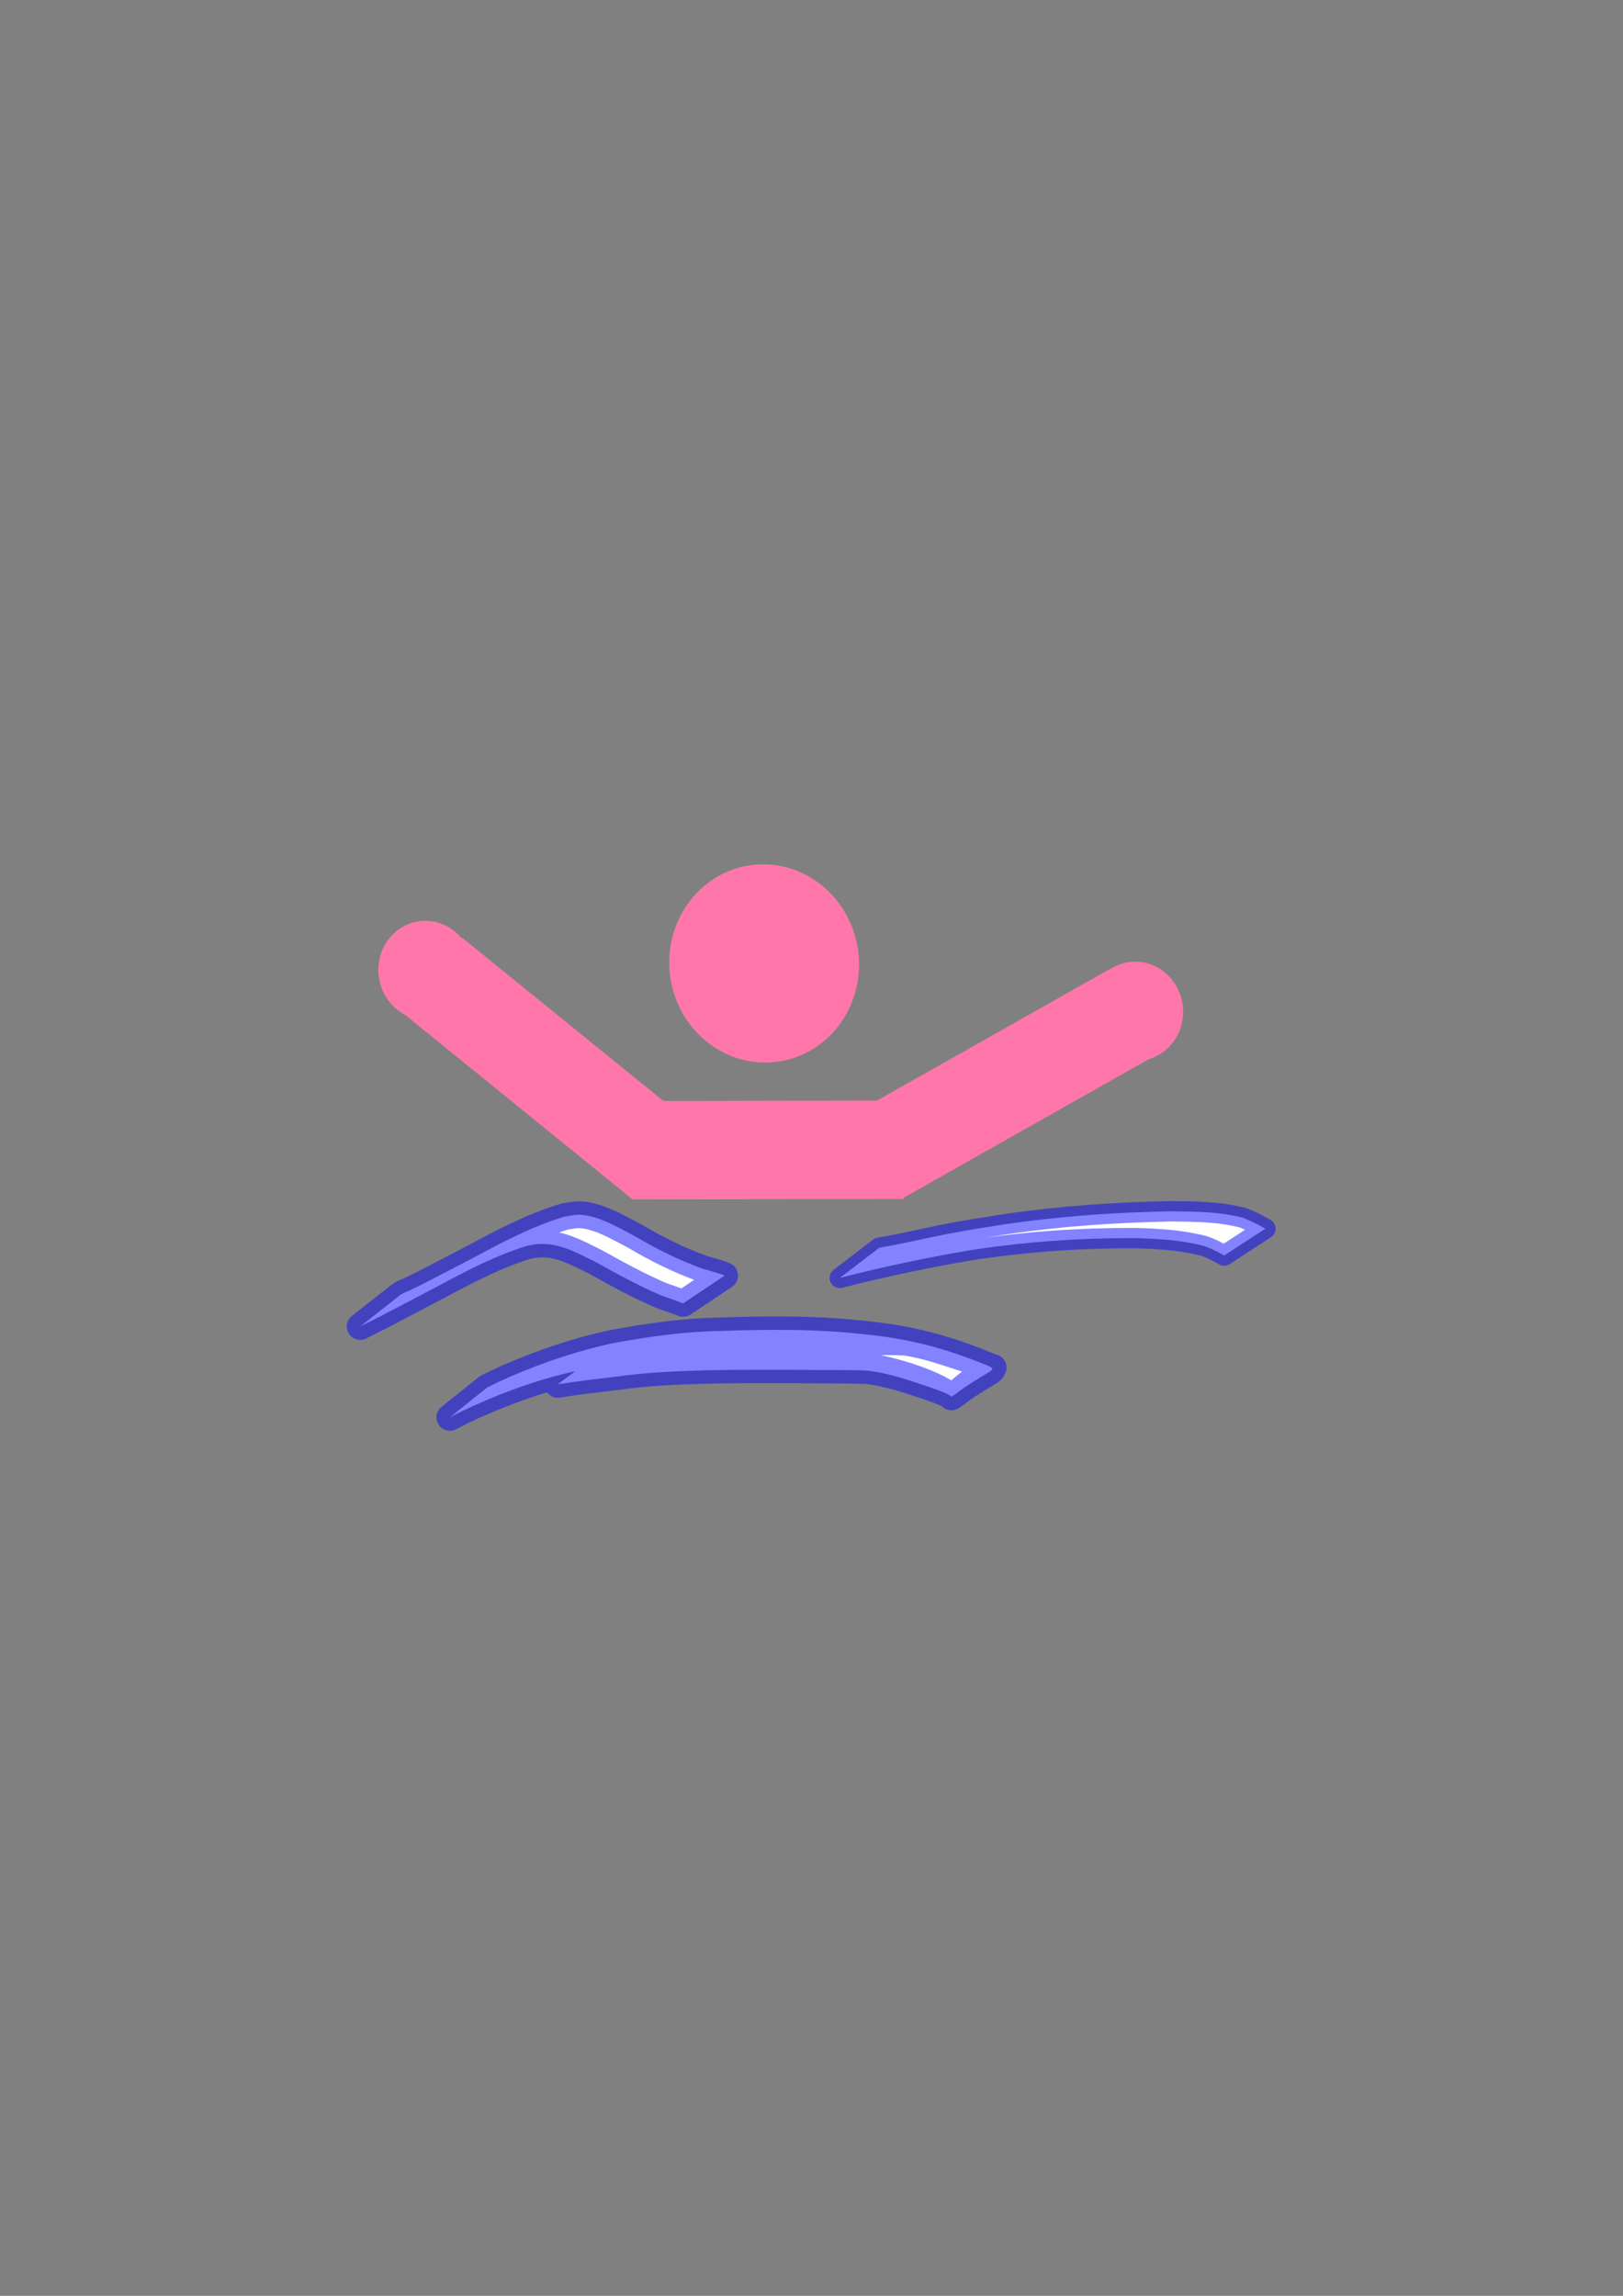 <?xml version="1.0" encoding="UTF-8" standalone="no"?>
<svg
   xmlns:dc="http://purl.org/dc/elements/1.1/"
   xmlns:cc="http://creativecommons.org/ns#"
   xmlns:rdf="http://www.w3.org/1999/02/22-rdf-syntax-ns#"
   xmlns:svg="http://www.w3.org/2000/svg"
   xmlns="http://www.w3.org/2000/svg"
   xmlns:xlink="http://www.w3.org/1999/xlink"
   version="1.1"
   id="svg2"
   viewBox="0 0 744.094 1052.362"
   height="297mm"
   width="210mm">
  <rect x="0" y="0" width="744.094" height="1052.362" fill="#808080" stroke="none"/>
  <defs
     id="defs4">
    <linearGradient
       id="linearGradient4218">
      <stop
         id="stop4220"
         offset="0"
         style="stop-color:#000000;stop-opacity:1;" />
      <stop
         id="stop4222"
         offset="1"
         style="stop-color:#000000;stop-opacity:0;" />
    </linearGradient>
    <linearGradient
       gradientTransform="matrix(1,0,0,1,340.11,183.056)"
       gradientUnits="userSpaceOnUse"
       y2="100.934"
       x2="458.943"
       y1="100.934"
       x1="141.057"
       id="linearGradient4224"
       xlink:href="#linearGradient4218" />
  </defs>
  <path
     style="opacity:0;fill:#aa8800;fill-opacity:1;fill-rule:nonzero;stroke:#7d9d91;stroke-width:3;stroke-linejoin:round;stroke-miterlimit:4;stroke-dasharray:none;stroke-opacity:0"
     id="path3358"
     d="m 1227.934,1471.171 c 6.386,-11.948 12.052,-24.267 18.128,-36.376 16.041,-29.312 28.982,-60.18 42.22,-90.84 4.671,-10.722 8.587,-21.729 11.992,-32.915 0.943,-2.643 1.74,-5.329 2.461,-8.041 0,0 38.135,-17.93 38.135,-17.93 l 0,0 c -0.616,2.893 -1.298,5.763 -2.457,8.495 -1.6,4.143 -2.609,8.435 -4.218,12.579 -2.81,7.235 -6.044,14.32 -9.205,21.4 -14.128,29.994 -27.925,60.149 -41.14,90.566 -6.112,11.87 -11.953,23.872 -17.438,36.05 0,0 -38.478,17.013 -38.478,17.013 z" />
  <path
     style="opacity:0;fill:#aa8800;fill-opacity:1;fill-rule:nonzero;stroke:#7d9d91;stroke-width:3;stroke-linejoin:round;stroke-miterlimit:4;stroke-dasharray:none;stroke-opacity:0"
     id="path3360"
     d="m 1341.824,1282.005 c -1.202,15.39 -0.189,30.726 1.406,46.063 2.144,16.345 4.461,32.661 7.377,48.895 2.237,14.741 7.258,28.713 13.55,42.193 4.095,7.858 8.1,15.886 13.332,23.088 4.924,6.777 11.137,12.662 16.956,18.643 11.284,11.479 24.572,20.582 37.732,29.708 0,0 -33.842,21.265 -33.842,21.265 l 0,0 c -13.412,-9.306 -27.103,-18.436 -38.802,-29.922 -13.488,-13.211 -23.145,-25.559 -31.034,-42.907 -6.773,-13.639 -12.373,-27.861 -14.388,-43.02 -2.964,-16.362 -4.843,-32.866 -7.229,-49.312 -1.655,-15.266 -2.702,-30.503 -2.809,-45.85 0,0 37.751,-18.846 37.751,-18.846 z" />
  <path
     style="opacity:0;fill:#aa8800;fill-opacity:1;fill-rule:nonzero;stroke:#a09d91;stroke-width:3.4;stroke-linejoin:round;stroke-miterlimit:4;stroke-dasharray:none;stroke-opacity:0"
     id="path3362"
     d="m 1436.093,1531.172 c 13.715,-24.134 22.689,-50.6 31.962,-76.694 9.925,-27.989 18.722,-56.358 26.833,-84.936 3.758,-13.564 7.129,-27.251 10.078,-41.023 0,0 37.752,-17.826 37.752,-17.826 l 0,0 c -3.221,14.139 -7.272,28.079 -11.423,41.959 -8.676,28.709 -17.487,57.357 -27.661,85.574 -9.184,25.451 -17.754,51.22 -28.921,75.87 0,0 -38.62,17.075 -38.62,17.075 z" />
  <ellipse
     style="opacity:0;fill:#aa8800;fill-opacity:1;fill-rule:nonzero;stroke:#a09d91;stroke-width:3.4;stroke-linejoin:round;stroke-miterlimit:4;stroke-dasharray:none;stroke-opacity:0"
     id="path4168"
     cx="-669.944"
     cy="1741.132"
     rx="21.43"
     ry="51.429"
     transform="matrix(1,0.01,0,1,0,0)" />
  <ellipse
     style="opacity:0;fill:#aa8800;fill-opacity:1;fill-rule:nonzero;stroke:#a09d91;stroke-width:3.6;stroke-linejoin:round;stroke-miterlimit:4;stroke-dasharray:none;stroke-opacity:0"
     id="path4170"
     cx="-564.224"
     cy="1791.132"
     rx="61.432"
     ry="41.429"
     transform="matrix(1,0.01,0,1,0,0)" />
  <ellipse
     style="opacity:0;fill:#aa8800;fill-opacity:1;fill-rule:nonzero;stroke:#000000;stroke-width:3.6;stroke-linejoin:round;stroke-miterlimit:4;stroke-dasharray:none;stroke-opacity:0"
     id="path4172"
     cx="1233.014"
     cy="1433.989"
     rx="75.718"
     ry="181.429"
     transform="matrix(1,0.01,0,1,0,0)" />
  <ellipse
     style="opacity:0;fill:#aa8800;fill-opacity:1;fill-rule:nonzero;stroke:#000000;stroke-width:3.6;stroke-linejoin:round;stroke-miterlimit:4;stroke-dasharray:none;stroke-opacity:0"
     id="path4174"
     cx="1448.74"
     cy="1439.704"
     rx="37.145"
     ry="161.429"
     transform="matrix(1,0.01,0,1,0,0)" />
  <ellipse
     style="opacity:0;fill:#aa8800;fill-opacity:1;fill-rule:nonzero;stroke:#000000;stroke-width:3.6;stroke-linejoin:round;stroke-miterlimit:4;stroke-dasharray:none;stroke-opacity:0"
     id="path4176"
     cx="1211.585"
     cy="1545.418"
     rx="120.006"
     ry="50"
     transform="matrix(1,0.01,0,1,0,0)" />
  <ellipse
     style="opacity:0;fill:#5c8800;fill-opacity:1;fill-rule:nonzero;stroke:#000000;stroke-width:3.6;stroke-linejoin:round;stroke-miterlimit:4;stroke-dasharray:none;stroke-opacity:0"
     id="path4180"
     cx="1351.592"
     cy="1283.989"
     rx="17.144"
     ry="125.714"
     transform="matrix(1,0.01,0,1,0,0)" />
  <ellipse
     style="opacity:0;fill:#5c8800;fill-opacity:1;fill-rule:nonzero;stroke:#000000;stroke-width:3.6;stroke-linejoin:round;stroke-miterlimit:4;stroke-dasharray:none;stroke-opacity:0"
     id="path4182"
     cx="-514.221"
     cy="1702.561"
     rx="134.293"
     ry="181.429"
     transform="matrix(1,0.01,0,1,0,0)" />
  <path
     style="opacity:0;fill:#5c8800;fill-opacity:1;fill-rule:nonzero;stroke:#000000;stroke-width:3.6;stroke-linejoin:round;stroke-miterlimit:4;stroke-dasharray:none;stroke-opacity:0"
     id="path4184"
     d="m -688.48,679.76 a 1.429,88.571 0 0 1 0,0.544 l -1.429,-0.559 z" />
  <ellipse
     style="opacity:0;fill:#5c8800;fill-opacity:1;fill-rule:nonzero;stroke:#000000;stroke-width:3.6;stroke-linejoin:round;stroke-miterlimit:4;stroke-dasharray:none;stroke-opacity:0"
     id="path4190"
     cx="-548.509"
     cy="751.132"
     rx="128.578"
     ry="81.429"
     transform="matrix(1,0.01,0,1,0,0)" />
  <ellipse
     style="opacity:0;fill:#5c8800;fill-opacity:1;fill-rule:nonzero;stroke:#000000;stroke-width:3.6;stroke-linejoin:round;stroke-miterlimit:4;stroke-dasharray:none;stroke-opacity:0"
     id="path4192"
     cx="1133.009"
     cy="1082.561"
     rx="87.147"
     ry="232.857"
     transform="matrix(1,0.01,0,1,0,0)" />
  <ellipse
     style="opacity:0;fill:#5c8800;fill-opacity:1;fill-rule:nonzero;stroke:#000000;stroke-width:3.6;stroke-linejoin:round;stroke-miterlimit:4;stroke-dasharray:none;stroke-opacity:0"
     id="path4194"
     cx="1217.299"
     cy="1679.704"
     rx="108.577"
     ry="72.857"
     transform="matrix(1,0.01,0,1,0,0)" />
  <ellipse
     style="opacity:0;fill:#5c8800;fill-opacity:1;fill-rule:nonzero;stroke:#000000;stroke-width:3.6;stroke-linejoin:round;stroke-miterlimit:4;stroke-dasharray:none;stroke-opacity:0"
     id="path4196"
     cx="1334.448"
     cy="1383.989"
     rx="105.72"
     ry="180"
     transform="matrix(1,0.01,0,1,0,0)" />
  <rect
     style="opacity:0;fill:#5c8800;fill-opacity:1;fill-rule:nonzero;stroke:#000000;stroke-width:3.6;stroke-linejoin:round;stroke-miterlimit:4;stroke-dasharray:none;stroke-opacity:0"
     id="rect4198"
     width="257.156"
     height="185.714"
     x="-734.233"
     y="735.418"
     transform="matrix(1,0.01,0,1,0,0)" />
  <rect
     style="opacity:0;fill:#000000;fill-opacity:1;fill-rule:nonzero;stroke:#000000;stroke-width:3.6;stroke-linejoin:round;stroke-miterlimit:4;stroke-dasharray:none;stroke-opacity:0"
     id="rect4238"
     width="260.014"
     height="185.714"
     x="1077.292"
     y="1166.847"
     transform="matrix(1,0.01,0,1,0,0)" />
  <ellipse
     style="opacity:0;fill:#5c8800;fill-opacity:1;fill-rule:nonzero;stroke:#000000;stroke-width:3.6;stroke-linejoin:round;stroke-miterlimit:4;stroke-dasharray:none;stroke-opacity:0"
     id="path4188"
     cx="-508.506"
     cy="1163.989"
     rx="62.86"
     ry="185.714"
     transform="matrix(1,0.01,0,1,0,0)" />
  <ellipse
     style="opacity:0;fill:#5c8800;fill-opacity:1;fill-rule:nonzero;stroke:#000000;stroke-width:3.6;stroke-linejoin:round;stroke-miterlimit:4;stroke-dasharray:none;stroke-opacity:0"
     id="path4178"
     cx="728.702"
     cy="608.275"
     rx="45.717"
     ry="158.571"
     transform="matrix(1,0.01,0,1,0,0)" />
  <rect
     style="opacity:0;fill:#000000;fill-opacity:1;fill-rule:nonzero;stroke:url(#linearGradient4224);stroke-width:3.6;stroke-linejoin:round;stroke-miterlimit:4;stroke-dasharray:none;stroke-opacity:0"
     id="rect4200"
     width="314.302"
     height="177.143"
     x="482.975"
     y="195.418"
     transform="matrix(1,0.01,0,1,0,0)" />
  <path
     d="m -70.133,122.74 c 4.157,-27.08 12.132,-53.316 19.512,-79.541 6.447,-21.524 12.112,-43.264 17.419,-65.131 0,0 36.362,-17.792 36.362,-17.792 l 0,0 C -3.332,-17.736 -9.212,4.457 -16.047,26.337 c -7.083,25.069 -14.645,50.465 -16.585,76.707 0,0 -37.5,19.696 -37.5,19.696 z"
     id="path4164"
     style="opacity:0;fill:#aa8800;fill-opacity:1;fill-rule:nonzero;stroke:#a09d91;stroke-width:3.484;stroke-linejoin:round;stroke-miterlimit:4;stroke-dasharray:none;stroke-opacity:0" />
  <path
     d="m 24.72,-11.329 c 1.742,24.874 6.936,49.342 12.997,73.442 3.788,15.112 8.185,30.004 15.286,43.792 2.782,6.175 7.537,9.449 13.002,12.546 2.994,1.03 6.202,2.616 9.415,2.663 1.156,0.012 2.356,-0.102 3.422,-0.562 1.186,-0.511 4.306,-2.906 3.171,-2.281 -10.753,5.927 -21.364,12.13 -32.046,18.195 1.182,-1.758 2.605,-3.36 3.547,-5.273 6.515,-13.236 6.982,-31.27 7.944,-45.893 0.835,-20.809 0.871,-41.651 0.826,-62.484 -0.126,-14.421 -0.502,-28.839 -0.823,-43.258 -0.021,-9.392 -0.005,-18.784 -0.05,-28.176 -0.095,-8.314 -0.068,-16.626 -1.9e-4,-24.938 0.042,-8.841 0.162,-17.679 0.11,-26.522 0,0 36.902,-19.382 36.902,-19.382 l 0,0 c -0.051,8.802 0.067,17.603 0.11,26.406 0.068,8.313 0.092,16.627 -10e-4,24.938 -0.043,9.4 -0.027,18.799 -0.014,28.199 -0.257,14.667 -0.53,29.333 -0.591,44.004 0.024,20.881 0.382,41.783 -0.554,62.639 -0.927,18.122 -1.879,36.9 -8.941,53.659 -13.048,8.259 -25.891,16.883 -39.143,24.778 -5.588,3.329 -13.236,-0.693 -18.468,-2.915 C 24.739,138.654 19.811,134.014 16.813,127.228 10.238,112.653 6.716,97.032 3.22,81.395 -2.458,57.34 -7.257,33.099 -12.581,8.969 c 0,0 37.302,-20.298 37.302,-20.298 z"
     id="path4166"
     style="opacity:0;fill:#aa8800;fill-opacity:1;fill-rule:nonzero;stroke:#a09d91;stroke-width:3.484;stroke-linejoin:round;stroke-miterlimit:4;stroke-dasharray:none;stroke-opacity:0" />
  <g
     id="g4417"
     transform="matrix(0.798,0,0,0.798,75.019,106.099)">
    <ellipse
       ry="50.047"
       rx="47.62"
       transform="matrix(1,-0.002,0.012,1,0,0)"
       cy="421.151"
       cx="339.965"
       id="path4260"
       style="opacity:1;fill:#ff77aa;fill-opacity:1;fill-rule:nonzero;stroke:#ff77aa;stroke-width:13.769;stroke-linejoin:round;stroke-miterlimit:4;stroke-dasharray:none;stroke-opacity:1" />
    <rect
       transform="matrix(1,-0.002,0.012,1,0,0)"
       y="500.038"
       x="262.663"
       height="56.516"
       width="155.725"
       id="rect4262"
       style="opacity:1;fill:#ff77aa;fill-opacity:1;fill-rule:nonzero;stroke:none;stroke-width:10;stroke-linejoin:round;stroke-miterlimit:4;stroke-dasharray:none;stroke-opacity:1" />
    <rect
       transform="matrix(0.871,-0.492,0.46,0.888,0,0)"
       style="opacity:1;fill:#ff77aa;fill-opacity:1;fill-rule:nonzero;stroke:none;stroke-width:10;stroke-linejoin:round;stroke-miterlimit:4;stroke-dasharray:none;stroke-opacity:1"
       id="rect4266"
       width="165.841"
       height="56.156"
       x="122.168"
       y="636.604" />
    <rect
       transform="matrix(0.777,0.63,-0.614,0.789,0,0)"
       y="207.208"
       x="384.551"
       height="55.082"
       width="169.001"
       id="rect4268"
       style="opacity:1;fill:#ff77aa;fill-opacity:1;fill-rule:nonzero;stroke:none;stroke-width:0.569;stroke-linejoin:round;stroke-miterlimit:4;stroke-dasharray:none;stroke-opacity:1" />
    <path
       d="m 411.185,583.728 c 13.079,-2.1 25.937,-5.358 38.941,-7.853 13.295,-2.551 19.838,-3.472 33.384,-5.62 31.665,-4.665 63.599,-6.83 95.577,-7.431 13.905,0.183 27.853,0.171 41.339,3.845 4.342,1.758 8.499,3.848 12.568,6.153 0,0 -23.707,15.413 -23.707,15.413 l 0,0 c -3.857,-2.216 -7.777,-4.287 -12.049,-5.617 -12.853,-3.279 -26.102,-4.036 -39.33,-4.381 -31.525,-0.103 -63.02,2.078 -94.194,6.898 -25.297,4.29 -50.386,9.57 -75.242,15.96 0,0 22.713,-17.368 22.713,-17.368 z"
       id="path4339"
       style="opacity:1;fill:#ffffff;fill-opacity:1;fill-rule:nonzero;stroke:#0000ff;stroke-width:11.7;stroke-linecap:round;stroke-linejoin:round;stroke-miterlimit:4;stroke-dasharray:none;stroke-opacity:0.486" />
    <path
       d="m 249.605,644.811 c 11.249,-0.966 22.501,-2.118 33.71,-3.506 16.986,-2.323 34.154,-2.672 51.269,-3.041 17.888,-0.262 35.778,-0.314 53.667,-0.386 12.666,0.094 25.349,-0.499 38.005,0.126 12.352,1.819 24.173,6.166 36.029,9.955 6.257,2.155 4.366,1.423 10.251,3.75 1.123,0.444 2.182,1.091 3.36,1.356 0.26,0.058 0.889,-0.586 0.657,-0.455 -28.146,15.957 -17.358,19.781 -31.938,11.702 -21.849,-10.555 -45.867,-14.066 -69.741,-16.519 -25.246,-2.242 -50.631,-1.866 -75.917,-0.64 -20.867,0.712 -41.489,3.53 -61.969,7.443 -20.445,4.371 -40.054,11.512 -59.104,20.003 -9.343,4.402 -4.872,2.196 -13.43,6.584 0,0 21.536,-17.227 21.536,-17.227 l 0,0 c 8.349,-4.067 3.983,-2.007 13.112,-6.152 19.087,-8.182 38.737,-14.885 59.085,-19.218 20.51,-3.762 41.125,-6.738 62.025,-7.013 25.251,-0.896 50.57,-1.171 75.756,1.229 10.429,1.118 16.251,1.564 26.582,3.384 15.425,2.717 30.463,7.215 45.026,12.945 15.284,6.185 9.77,1.618 -14.888,20.289 -0.212,0.16 -0.269,-0.485 -0.495,-0.624 -0.934,-0.574 -1.934,-1.039 -2.936,-1.483 -1.524,-0.675 -3.077,-1.283 -4.636,-1.871 -1.753,-0.662 -3.533,-1.254 -5.299,-1.88 -11.662,-3.863 -23.418,-8.018 -35.707,-9.256 -12.466,-0.446 -24.947,-0.19 -37.419,-0.405 -17.785,-0.075 -35.574,-0.136 -53.357,0.24 -17.194,0.453 -34.401,1.131 -51.458,3.511 -11.657,1.42 -23.343,2.669 -34.933,4.573 0,0 23.155,-17.415 23.155,-17.415 z"
       id="path4341"
       style="opacity:1;fill:#ffffff;fill-opacity:1;fill-rule:nonzero;stroke:#0000ff;stroke-width:15.4;stroke-linecap:round;stroke-linejoin:round;stroke-miterlimit:4;stroke-dasharray:none;stroke-opacity:0.486" />
    <path
       d="m 135.739,611.069 c 0.622,-0.382 1.214,-0.818 1.866,-1.145 1.156,-0.581 2.366,-1.05 3.548,-1.575 2.226,-1.072 4.473,-2.103 6.679,-3.216 10.13,-5.106 20.15,-10.453 30.23,-15.659 16.876,-9.106 33.912,-18.055 52.321,-23.623 4.559,-0.702 7.105,-1.46 11.733,-0.741 10.121,1.573 19.489,7.25 28.404,11.899 12.466,7.335 25.415,13.878 39.043,18.754 4.272,1.258 8.62,2.32 12.74,4.022 0,0 -23.852,15.944 -23.852,15.944 l 0,0 c -3.978,-1.634 -8.093,-2.903 -12.137,-4.364 -13.224,-5.627 -25.802,-12.558 -38.354,-19.531 -13.223,-6.519 -24.3,-12.938 -39.432,-9.09 -17.831,5.532 -34.375,14.175 -50.764,23.014 -14.936,7.75 -29.731,15.784 -44.818,23.235 0,0 22.794,-17.924 22.794,-17.924 z"
       id="path4345"
       style="opacity:1;fill:#ffffff;fill-opacity:1;fill-rule:nonzero;stroke:#0000ff;stroke-width:15.4;stroke-linecap:round;stroke-linejoin:round;stroke-miterlimit:4;stroke-dasharray:none;stroke-opacity:0.486" />
    <ellipse
       style="opacity:1;fill:#ff77aa;fill-opacity:1;fill-rule:nonzero;stroke:#ff77aa;stroke-width:6.891;stroke-linejoin:round;stroke-miterlimit:4;stroke-dasharray:none;stroke-opacity:1"
       id="ellipse4393"
       cx="145.537"
       cy="424.756"
       transform="matrix(1,-0.002,0.012,1,0,0)"
       rx="23.833"
       ry="25.047" />
    <ellipse
       ry="25.047"
       rx="23.833"
       transform="matrix(1,-0.002,0.012,1,0,0)"
       cy="449.044"
       cx="553.05"
       id="ellipse4395"
       style="opacity:1;fill:#ff77aa;fill-opacity:1;fill-rule:nonzero;stroke:#ff77aa;stroke-width:6.891;stroke-linejoin:round;stroke-miterlimit:4;stroke-dasharray:none;stroke-opacity:1" />
  </g>
</svg>
